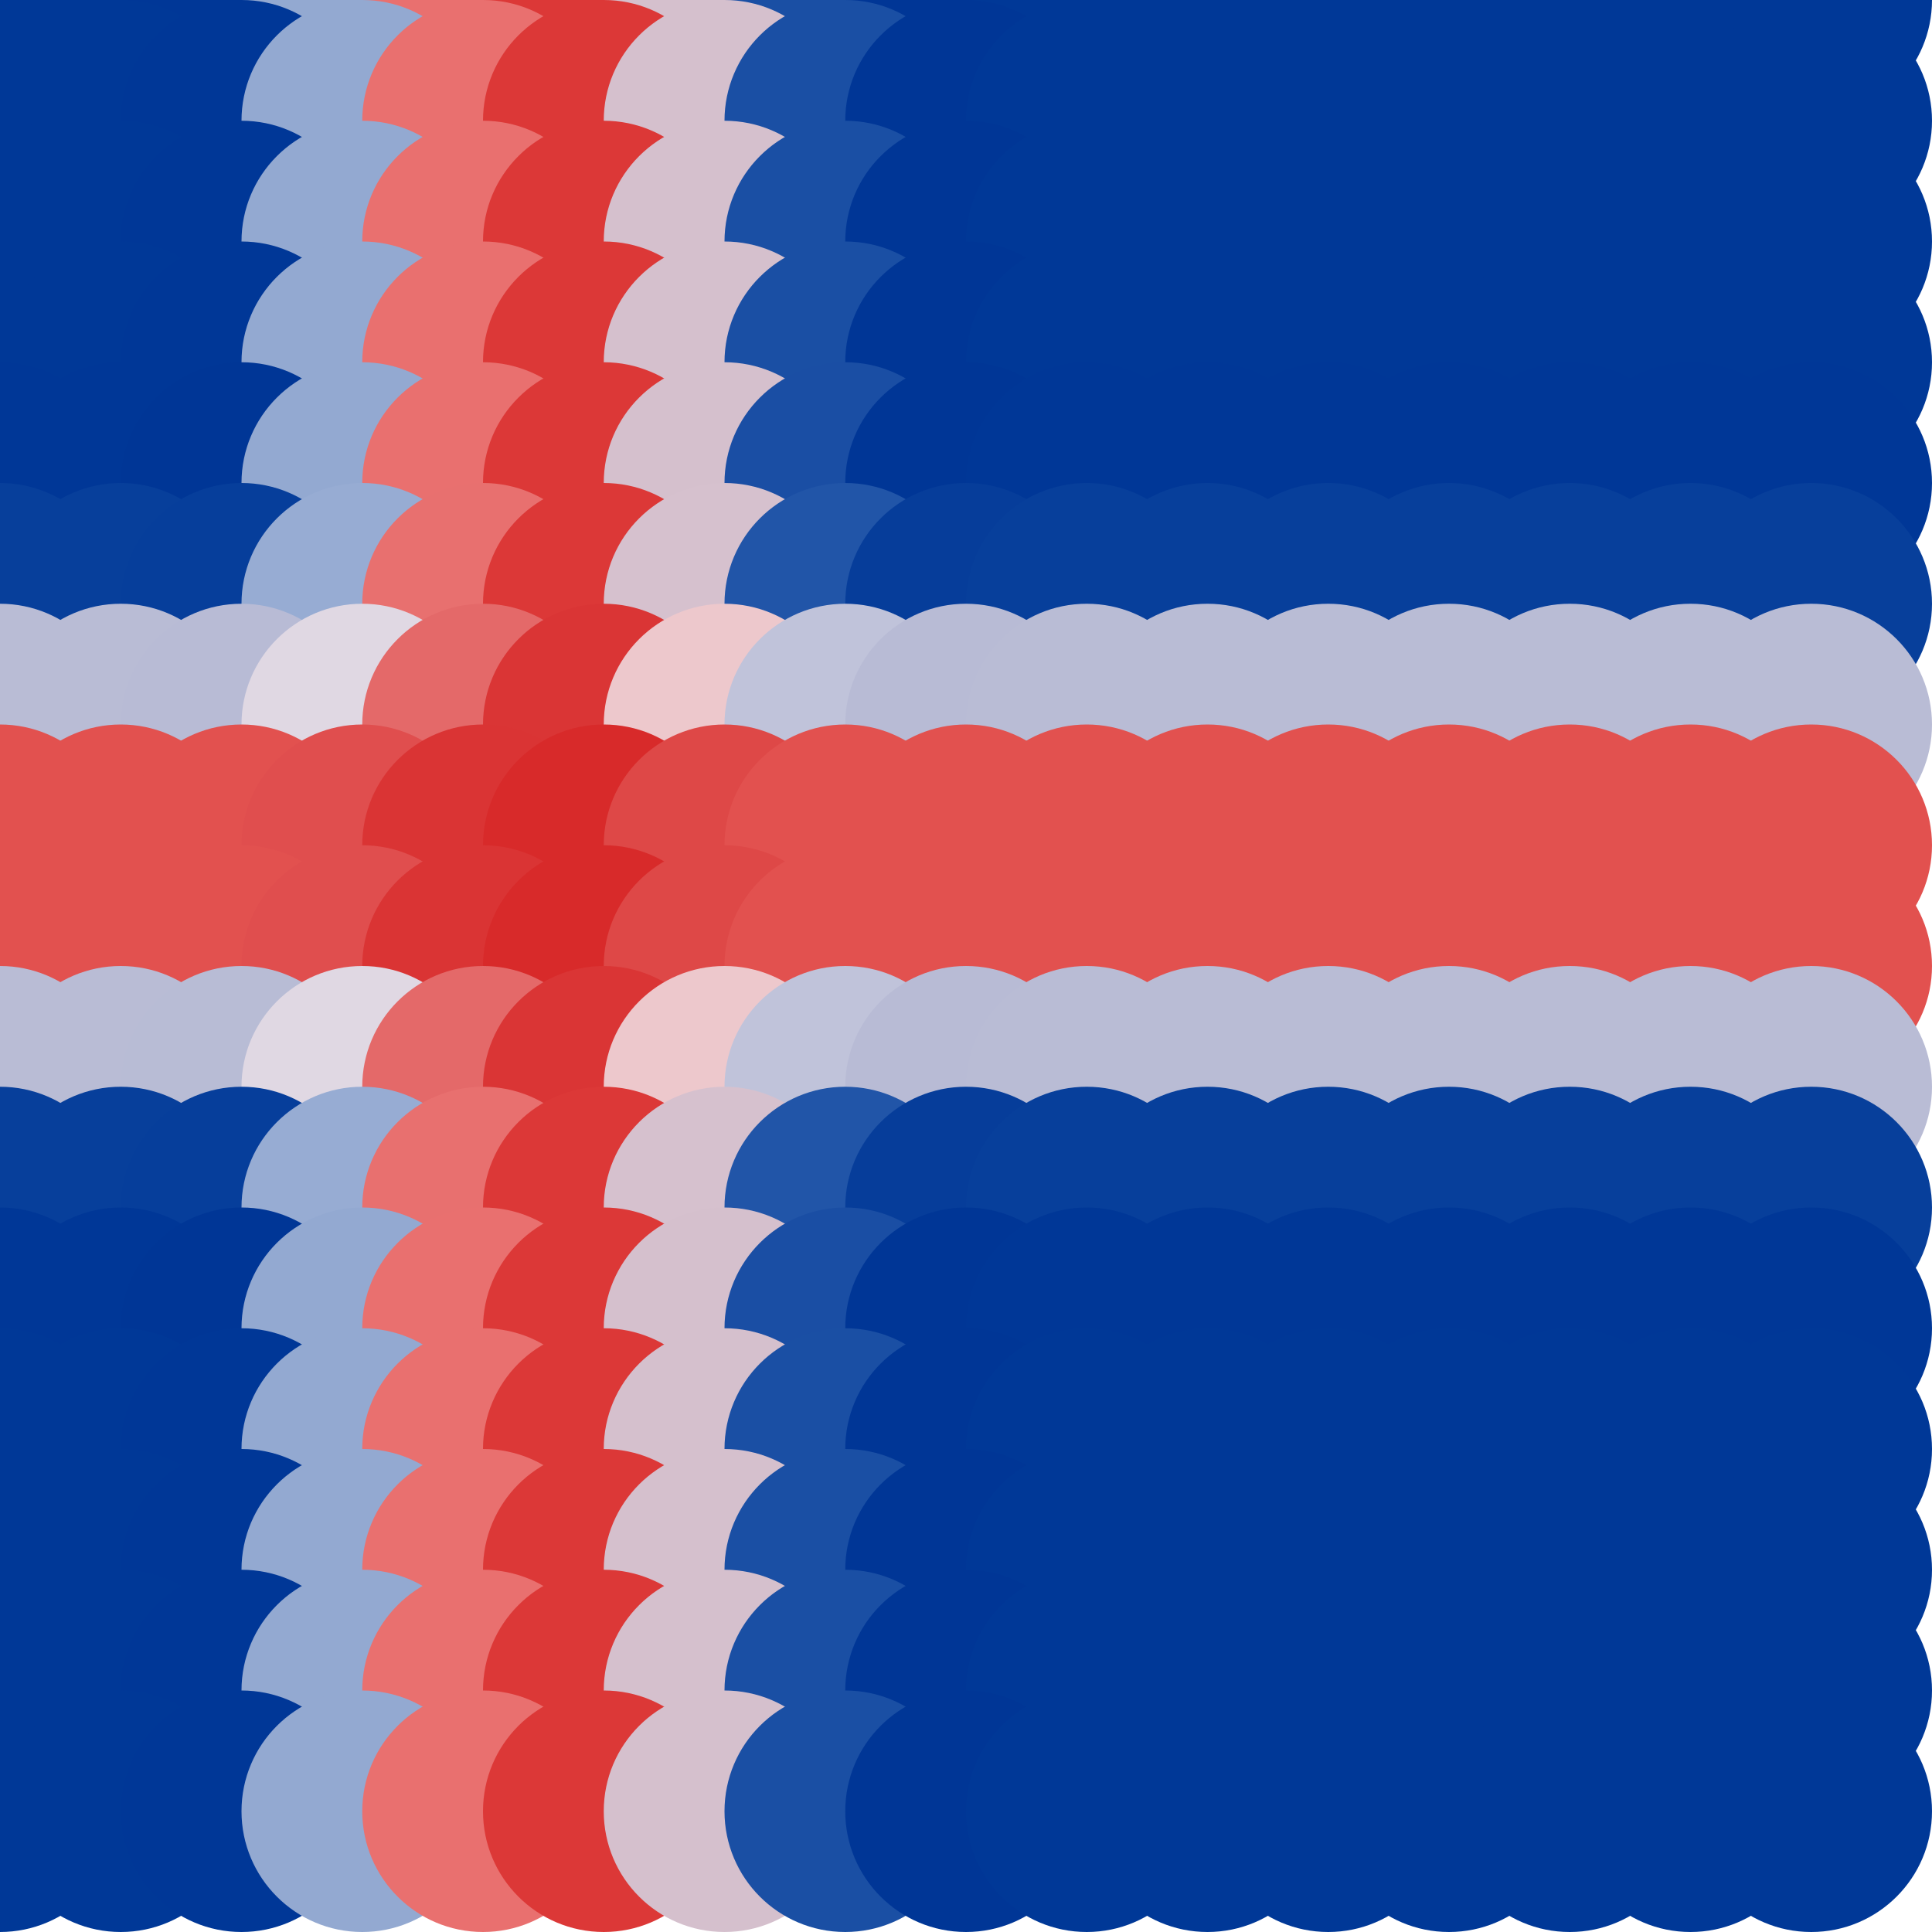 <?xml version="1.0" standalone="no"?>
<!DOCTYPE svg PUBLIC "-//W3C//DTD SVG 20010904//EN"
  "http://www.w3.org/TR/2001/REC-SVG-20010904/DTD/svg10.dtd">
<svg width="16" height="16">
  <circle cx="0" cy="0" r="1" fill="srgba(0,56,151,1)"/>
  <circle cx="1" cy="0" r="1" fill="srgba(0%,21.955%,59.213%,1)"/>
  <circle cx="2" cy="0" r="1" fill="srgba(0%,21.518%,59.016%,1)"/>
  <circle cx="3" cy="0" r="1" fill="srgba(57.806%,66.268%,81.929%,1)"/>
  <circle cx="4" cy="0" r="1" fill="srgba(91.047%,44.051%,43.416%,1)"/>
  <circle cx="5" cy="0" r="1" fill="srgba(86.255%,21.968%,21.633%,1)"/>
  <circle cx="6" cy="0" r="1" fill="srgba(83.432%,75.189%,80.397%,1)"/>
  <circle cx="7" cy="0" r="1" fill="srgba(10.452%,30.878%,64.3%,1)"/>
  <circle cx="8" cy="0" r="1" fill="srgba(0%,21.442%,58.944%,1)"/>
  <circle cx="9" cy="0" r="1" fill="srgba(0,56,151,1)"/>
  <circle cx="10" cy="0" r="1" fill="srgba(0,56,151,1)"/>
  <circle cx="11" cy="0" r="1" fill="srgba(0,56,151,1)"/>
  <circle cx="12" cy="0" r="1" fill="srgba(0,56,151,1)"/>
  <circle cx="13" cy="0" r="1" fill="srgba(0,56,151,1)"/>
  <circle cx="14" cy="0" r="1" fill="srgba(0,56,151,1)"/>
  <circle cx="15" cy="0" r="1" fill="srgba(0,56,151,1)"/>
  <circle cx="0" cy="1" r="1" fill="srgba(0,56,151,1)"/>
  <circle cx="1" cy="1" r="1" fill="srgba(0%,21.955%,59.213%,1)"/>
  <circle cx="2" cy="1" r="1" fill="srgba(0%,21.518%,59.016%,1)"/>
  <circle cx="3" cy="1" r="1" fill="srgba(57.806%,66.268%,81.929%,1)"/>
  <circle cx="4" cy="1" r="1" fill="srgba(91.047%,44.051%,43.416%,1)"/>
  <circle cx="5" cy="1" r="1" fill="srgba(86.255%,21.968%,21.633%,1)"/>
  <circle cx="6" cy="1" r="1" fill="srgba(83.432%,75.189%,80.397%,1)"/>
  <circle cx="7" cy="1" r="1" fill="srgba(10.452%,30.878%,64.3%,1)"/>
  <circle cx="8" cy="1" r="1" fill="srgba(0%,21.442%,58.944%,1)"/>
  <circle cx="9" cy="1" r="1" fill="srgba(0,56,151,1)"/>
  <circle cx="10" cy="1" r="1" fill="srgba(0,56,151,1)"/>
  <circle cx="11" cy="1" r="1" fill="srgba(0,56,151,1)"/>
  <circle cx="12" cy="1" r="1" fill="srgba(0,56,151,1)"/>
  <circle cx="13" cy="1" r="1" fill="srgba(0,56,151,1)"/>
  <circle cx="14" cy="1" r="1" fill="srgba(0,56,151,1)"/>
  <circle cx="15" cy="1" r="1" fill="srgba(0,56,151,1)"/>
  <circle cx="0" cy="2" r="1" fill="srgba(0,56,151,1)"/>
  <circle cx="1" cy="2" r="1" fill="srgba(0%,21.955%,59.213%,1)"/>
  <circle cx="2" cy="2" r="1" fill="srgba(0%,21.518%,59.016%,1)"/>
  <circle cx="3" cy="2" r="1" fill="srgba(57.806%,66.268%,81.929%,1)"/>
  <circle cx="4" cy="2" r="1" fill="srgba(91.047%,44.051%,43.416%,1)"/>
  <circle cx="5" cy="2" r="1" fill="srgba(86.255%,21.968%,21.633%,1)"/>
  <circle cx="6" cy="2" r="1" fill="srgba(83.432%,75.189%,80.397%,1)"/>
  <circle cx="7" cy="2" r="1" fill="srgba(10.452%,30.878%,64.3%,1)"/>
  <circle cx="8" cy="2" r="1" fill="srgba(0%,21.442%,58.944%,1)"/>
  <circle cx="9" cy="2" r="1" fill="srgba(0,56,151,1)"/>
  <circle cx="10" cy="2" r="1" fill="srgba(0,56,151,1)"/>
  <circle cx="11" cy="2" r="1" fill="srgba(0,56,151,1)"/>
  <circle cx="12" cy="2" r="1" fill="srgba(0,56,151,1)"/>
  <circle cx="13" cy="2" r="1" fill="srgba(0,56,151,1)"/>
  <circle cx="14" cy="2" r="1" fill="srgba(0,56,151,1)"/>
  <circle cx="15" cy="2" r="1" fill="srgba(0,56,151,1)"/>
  <circle cx="0" cy="3" r="1" fill="srgba(0,56,151,1)"/>
  <circle cx="1" cy="3" r="1" fill="srgba(0%,21.955%,59.213%,1)"/>
  <circle cx="2" cy="3" r="1" fill="srgba(0%,21.518%,59.016%,1)"/>
  <circle cx="3" cy="3" r="1" fill="srgba(57.806%,66.268%,81.929%,1)"/>
  <circle cx="4" cy="3" r="1" fill="srgba(91.047%,44.051%,43.416%,1)"/>
  <circle cx="5" cy="3" r="1" fill="srgba(86.255%,21.968%,21.633%,1)"/>
  <circle cx="6" cy="3" r="1" fill="srgba(83.432%,75.189%,80.397%,1)"/>
  <circle cx="7" cy="3" r="1" fill="srgba(10.452%,30.878%,64.3%,1)"/>
  <circle cx="8" cy="3" r="1" fill="srgba(0%,21.442%,58.944%,1)"/>
  <circle cx="9" cy="3" r="1" fill="srgba(0,56,151,1)"/>
  <circle cx="10" cy="3" r="1" fill="srgba(0,56,151,1)"/>
  <circle cx="11" cy="3" r="1" fill="srgba(0,56,151,1)"/>
  <circle cx="12" cy="3" r="1" fill="srgba(0,56,151,1)"/>
  <circle cx="13" cy="3" r="1" fill="srgba(0,56,151,1)"/>
  <circle cx="14" cy="3" r="1" fill="srgba(0,56,151,1)"/>
  <circle cx="15" cy="3" r="1" fill="srgba(0,56,151,1)"/>
  <circle cx="0" cy="4" r="1" fill="srgba(0%,21.82%,59.142%,1)"/>
  <circle cx="1" cy="4" r="1" fill="srgba(0%,21.814%,59.139%,1)"/>
  <circle cx="2" cy="4" r="1" fill="srgba(0%,21.378%,58.943%,1)"/>
  <circle cx="3" cy="4" r="1" fill="srgba(57.806%,66.209%,81.898%,1)"/>
  <circle cx="4" cy="4" r="1" fill="srgba(91.047%,44.054%,43.418%,1)"/>
  <circle cx="5" cy="4" r="1" fill="srgba(86.255%,21.97%,21.633%,1)"/>
  <circle cx="6" cy="4" r="1" fill="srgba(83.432%,75.169%,80.388%,1)"/>
  <circle cx="7" cy="4" r="1" fill="srgba(10.451%,30.752%,64.234%,1)"/>
  <circle cx="8" cy="4" r="1" fill="srgba(0%,21.302%,58.871%,1)"/>
  <circle cx="9" cy="4" r="1" fill="srgba(0%,21.82%,59.142%,1)"/>
  <circle cx="10" cy="4" r="1" fill="srgba(0%,21.82%,59.142%,1)"/>
  <circle cx="11" cy="4" r="1" fill="srgba(0%,21.82%,59.142%,1)"/>
  <circle cx="12" cy="4" r="1" fill="srgba(0%,21.82%,59.142%,1)"/>
  <circle cx="13" cy="4" r="1" fill="srgba(0%,21.82%,59.142%,1)"/>
  <circle cx="14" cy="4" r="1" fill="srgba(0%,21.82%,59.142%,1)"/>
  <circle cx="15" cy="4" r="1" fill="srgba(0%,21.82%,59.142%,1)"/>
  <circle cx="0" cy="5" r="1" fill="srgba(3.05%,24.652%,60.798%,1)"/>
  <circle cx="1" cy="5" r="1" fill="srgba(3.043%,24.646%,60.795%,1)"/>
  <circle cx="2" cy="5" r="1" fill="srgba(2.434%,24.228%,60.609%,1)"/>
  <circle cx="3" cy="5" r="1" fill="srgba(59.089%,67.41%,82.603%,1)"/>
  <circle cx="4" cy="5" r="1" fill="srgba(90.997%,44.012%,43.394%,1)"/>
  <circle cx="5" cy="5" r="1" fill="srgba(86.227%,21.947%,21.62%,1)"/>
  <circle cx="6" cy="5" r="1" fill="srgba(83.861%,75.575%,80.629%,1)"/>
  <circle cx="7" cy="5" r="1" fill="srgba(13.188%,33.297%,65.725%,1)"/>
  <circle cx="8" cy="5" r="1" fill="srgba(2.406%,24.152%,60.537%,1)"/>
  <circle cx="9" cy="5" r="1" fill="srgba(3.05%,24.652%,60.798%,1)"/>
  <circle cx="10" cy="5" r="1" fill="srgba(3.05%,24.652%,60.798%,1)"/>
  <circle cx="11" cy="5" r="1" fill="srgba(3.05%,24.652%,60.798%,1)"/>
  <circle cx="12" cy="5" r="1" fill="srgba(3.05%,24.652%,60.798%,1)"/>
  <circle cx="13" cy="5" r="1" fill="srgba(3.05%,24.652%,60.798%,1)"/>
  <circle cx="14" cy="5" r="1" fill="srgba(3.05%,24.652%,60.798%,1)"/>
  <circle cx="15" cy="5" r="1" fill="srgba(3.05%,24.652%,60.798%,1)"/>
  <circle cx="0" cy="6" r="1" fill="srgba(72.366%,73.506%,83.406%,1)"/>
  <circle cx="1" cy="6" r="1" fill="srgba(72.364%,73.504%,83.404%,1)"/>
  <circle cx="2" cy="6" r="1" fill="srgba(72.204%,73.431%,83.395%,1)"/>
  <circle cx="3" cy="6" r="1" fill="srgba(87.604%,84.649%,88.812%,1)"/>
  <circle cx="4" cy="6" r="1" fill="srgba(89.451%,41.225%,41.056%,1)"/>
  <circle cx="5" cy="6" r="1" fill="srgba(85.519%,21.07%,20.981%,1)"/>
  <circle cx="6" cy="6" r="1" fill="srgba(92.804%,78.387%,79.771%,1)"/>
  <circle cx="7" cy="6" r="1" fill="srgba(75.253%,76.466%,85.348%,1)"/>
  <circle cx="8" cy="6" r="1" fill="srgba(72.189%,73.368%,83.334%,1)"/>
  <circle cx="9" cy="6" r="1" fill="srgba(72.366%,73.506%,83.406%,1)"/>
  <circle cx="10" cy="6" r="1" fill="srgba(72.366%,73.506%,83.406%,1)"/>
  <circle cx="11" cy="6" r="1" fill="srgba(72.366%,73.506%,83.406%,1)"/>
  <circle cx="12" cy="6" r="1" fill="srgba(72.366%,73.506%,83.406%,1)"/>
  <circle cx="13" cy="6" r="1" fill="srgba(72.366%,73.506%,83.406%,1)"/>
  <circle cx="14" cy="6" r="1" fill="srgba(72.366%,73.506%,83.406%,1)"/>
  <circle cx="15" cy="6" r="1" fill="srgba(72.366%,73.506%,83.406%,1)"/>
  <circle cx="0" cy="7" r="1" fill="srgba(88.6%,31.652%,31.078%,1)"/>
  <circle cx="1" cy="7" r="1" fill="srgba(88.6%,31.652%,31.078%,1)"/>
  <circle cx="2" cy="7" r="1" fill="srgba(88.612%,31.67%,31.093%,1)"/>
  <circle cx="3" cy="7" r="1" fill="srgba(87.675%,30.79%,30.549%,1)"/>
  <circle cx="4" cy="7" r="1" fill="srgba(85.167%,20.4%,20.409%,1)"/>
  <circle cx="5" cy="7" r="1" fill="srgba(84.482%,16.652%,16.657%,1)"/>
  <circle cx="6" cy="7" r="1" fill="srgba(86.821%,28.183%,28.104%,1)"/>
  <circle cx="7" cy="7" r="1" fill="srgba(88.47%,31.684%,31.17%,1)"/>
  <circle cx="8" cy="7" r="1" fill="srgba(88.611%,31.659%,31.083%,1)"/>
  <circle cx="9" cy="7" r="1" fill="srgba(88.6%,31.652%,31.078%,1)"/>
  <circle cx="10" cy="7" r="1" fill="srgba(88.6%,31.652%,31.078%,1)"/>
  <circle cx="11" cy="7" r="1" fill="srgba(88.6%,31.652%,31.078%,1)"/>
  <circle cx="12" cy="7" r="1" fill="srgba(88.6%,31.652%,31.078%,1)"/>
  <circle cx="13" cy="7" r="1" fill="srgba(88.6%,31.652%,31.078%,1)"/>
  <circle cx="14" cy="7" r="1" fill="srgba(88.6%,31.652%,31.078%,1)"/>
  <circle cx="15" cy="7" r="1" fill="srgba(88.6%,31.652%,31.078%,1)"/>
  <circle cx="0" cy="8" r="1" fill="srgba(88.6%,31.652%,31.078%,1)"/>
  <circle cx="1" cy="8" r="1" fill="srgba(88.6%,31.652%,31.078%,1)"/>
  <circle cx="2" cy="8" r="1" fill="srgba(88.612%,31.67%,31.093%,1)"/>
  <circle cx="3" cy="8" r="1" fill="srgba(87.675%,30.79%,30.549%,1)"/>
  <circle cx="4" cy="8" r="1" fill="srgba(85.167%,20.4%,20.409%,1)"/>
  <circle cx="5" cy="8" r="1" fill="srgba(84.482%,16.652%,16.657%,1)"/>
  <circle cx="6" cy="8" r="1" fill="srgba(86.821%,28.183%,28.104%,1)"/>
  <circle cx="7" cy="8" r="1" fill="srgba(88.47%,31.684%,31.17%,1)"/>
  <circle cx="8" cy="8" r="1" fill="srgba(88.611%,31.659%,31.083%,1)"/>
  <circle cx="9" cy="8" r="1" fill="srgba(88.6%,31.652%,31.078%,1)"/>
  <circle cx="10" cy="8" r="1" fill="srgba(88.6%,31.652%,31.078%,1)"/>
  <circle cx="11" cy="8" r="1" fill="srgba(88.6%,31.652%,31.078%,1)"/>
  <circle cx="12" cy="8" r="1" fill="srgba(88.6%,31.652%,31.078%,1)"/>
  <circle cx="13" cy="8" r="1" fill="srgba(88.6%,31.652%,31.078%,1)"/>
  <circle cx="14" cy="8" r="1" fill="srgba(88.6%,31.652%,31.078%,1)"/>
  <circle cx="15" cy="8" r="1" fill="srgba(88.6%,31.652%,31.078%,1)"/>
  <circle cx="0" cy="9" r="1" fill="srgba(72.375%,73.515%,83.406%,1)"/>
  <circle cx="1" cy="9" r="1" fill="srgba(72.374%,73.513%,83.404%,1)"/>
  <circle cx="2" cy="9" r="1" fill="srgba(72.215%,73.44%,83.395%,1)"/>
  <circle cx="3" cy="9" r="1" fill="srgba(87.607%,84.654%,88.812%,1)"/>
  <circle cx="4" cy="9" r="1" fill="srgba(89.451%,41.225%,41.056%,1)"/>
  <circle cx="5" cy="9" r="1" fill="srgba(85.519%,21.07%,20.981%,1)"/>
  <circle cx="6" cy="9" r="1" fill="srgba(92.805%,78.389%,79.771%,1)"/>
  <circle cx="7" cy="9" r="1" fill="srgba(75.26%,76.475%,85.348%,1)"/>
  <circle cx="8" cy="9" r="1" fill="srgba(72.198%,73.378%,83.334%,1)"/>
  <circle cx="9" cy="9" r="1" fill="srgba(72.375%,73.515%,83.406%,1)"/>
  <circle cx="10" cy="9" r="1" fill="srgba(72.375%,73.515%,83.406%,1)"/>
  <circle cx="11" cy="9" r="1" fill="srgba(72.375%,73.515%,83.406%,1)"/>
  <circle cx="12" cy="9" r="1" fill="srgba(72.375%,73.515%,83.406%,1)"/>
  <circle cx="13" cy="9" r="1" fill="srgba(72.375%,73.515%,83.406%,1)"/>
  <circle cx="14" cy="9" r="1" fill="srgba(72.375%,73.515%,83.406%,1)"/>
  <circle cx="15" cy="9" r="1" fill="srgba(72.375%,73.515%,83.406%,1)"/>
  <circle cx="0" cy="10" r="1" fill="srgba(3.055%,24.655%,60.798%,1)"/>
  <circle cx="1" cy="10" r="1" fill="srgba(3.047%,24.649%,60.795%,1)"/>
  <circle cx="2" cy="10" r="1" fill="srgba(2.438%,24.231%,60.609%,1)"/>
  <circle cx="3" cy="10" r="1" fill="srgba(59.092%,67.411%,82.603%,1)"/>
  <circle cx="4" cy="10" r="1" fill="srgba(90.997%,44.01%,43.394%,1)"/>
  <circle cx="5" cy="10" r="1" fill="srgba(86.227%,21.947%,21.62%,1)"/>
  <circle cx="6" cy="10" r="1" fill="srgba(83.861%,75.576%,80.629%,1)"/>
  <circle cx="7" cy="10" r="1" fill="srgba(13.193%,33.3%,65.725%,1)"/>
  <circle cx="8" cy="10" r="1" fill="srgba(2.411%,24.155%,60.537%,1)"/>
  <circle cx="9" cy="10" r="1" fill="srgba(3.055%,24.655%,60.798%,1)"/>
  <circle cx="10" cy="10" r="1" fill="srgba(3.055%,24.655%,60.798%,1)"/>
  <circle cx="11" cy="10" r="1" fill="srgba(3.055%,24.655%,60.798%,1)"/>
  <circle cx="12" cy="10" r="1" fill="srgba(3.055%,24.655%,60.798%,1)"/>
  <circle cx="13" cy="10" r="1" fill="srgba(3.055%,24.655%,60.798%,1)"/>
  <circle cx="14" cy="10" r="1" fill="srgba(3.055%,24.655%,60.798%,1)"/>
  <circle cx="15" cy="10" r="1" fill="srgba(3.055%,24.655%,60.798%,1)"/>
  <circle cx="0" cy="11" r="1" fill="srgba(0%,21.82%,59.142%,1)"/>
  <circle cx="1" cy="11" r="1" fill="srgba(0%,21.814%,59.139%,1)"/>
  <circle cx="2" cy="11" r="1" fill="srgba(0%,21.378%,58.943%,1)"/>
  <circle cx="3" cy="11" r="1" fill="srgba(57.806%,66.209%,81.898%,1)"/>
  <circle cx="4" cy="11" r="1" fill="srgba(91.047%,44.054%,43.418%,1)"/>
  <circle cx="5" cy="11" r="1" fill="srgba(86.255%,21.97%,21.633%,1)"/>
  <circle cx="6" cy="11" r="1" fill="srgba(83.432%,75.169%,80.388%,1)"/>
  <circle cx="7" cy="11" r="1" fill="srgba(10.451%,30.752%,64.234%,1)"/>
  <circle cx="8" cy="11" r="1" fill="srgba(0%,21.302%,58.871%,1)"/>
  <circle cx="9" cy="11" r="1" fill="srgba(0%,21.82%,59.142%,1)"/>
  <circle cx="10" cy="11" r="1" fill="srgba(0%,21.82%,59.142%,1)"/>
  <circle cx="11" cy="11" r="1" fill="srgba(0%,21.82%,59.142%,1)"/>
  <circle cx="12" cy="11" r="1" fill="srgba(0%,21.82%,59.142%,1)"/>
  <circle cx="13" cy="11" r="1" fill="srgba(0%,21.82%,59.142%,1)"/>
  <circle cx="14" cy="11" r="1" fill="srgba(0%,21.82%,59.142%,1)"/>
  <circle cx="15" cy="11" r="1" fill="srgba(0%,21.82%,59.142%,1)"/>
  <circle cx="0" cy="12" r="1" fill="srgba(0,56,151,1)"/>
  <circle cx="1" cy="12" r="1" fill="srgba(0%,21.955%,59.213%,1)"/>
  <circle cx="2" cy="12" r="1" fill="srgba(0%,21.518%,59.016%,1)"/>
  <circle cx="3" cy="12" r="1" fill="srgba(57.806%,66.268%,81.929%,1)"/>
  <circle cx="4" cy="12" r="1" fill="srgba(91.047%,44.051%,43.416%,1)"/>
  <circle cx="5" cy="12" r="1" fill="srgba(86.255%,21.968%,21.633%,1)"/>
  <circle cx="6" cy="12" r="1" fill="srgba(83.432%,75.189%,80.397%,1)"/>
  <circle cx="7" cy="12" r="1" fill="srgba(10.452%,30.878%,64.3%,1)"/>
  <circle cx="8" cy="12" r="1" fill="srgba(0%,21.442%,58.944%,1)"/>
  <circle cx="9" cy="12" r="1" fill="srgba(0,56,151,1)"/>
  <circle cx="10" cy="12" r="1" fill="srgba(0,56,151,1)"/>
  <circle cx="11" cy="12" r="1" fill="srgba(0,56,151,1)"/>
  <circle cx="12" cy="12" r="1" fill="srgba(0,56,151,1)"/>
  <circle cx="13" cy="12" r="1" fill="srgba(0,56,151,1)"/>
  <circle cx="14" cy="12" r="1" fill="srgba(0,56,151,1)"/>
  <circle cx="15" cy="12" r="1" fill="srgba(0,56,151,1)"/>
  <circle cx="0" cy="13" r="1" fill="srgba(0,56,151,1)"/>
  <circle cx="1" cy="13" r="1" fill="srgba(0%,21.955%,59.213%,1)"/>
  <circle cx="2" cy="13" r="1" fill="srgba(0%,21.518%,59.016%,1)"/>
  <circle cx="3" cy="13" r="1" fill="srgba(57.806%,66.268%,81.929%,1)"/>
  <circle cx="4" cy="13" r="1" fill="srgba(91.047%,44.051%,43.416%,1)"/>
  <circle cx="5" cy="13" r="1" fill="srgba(86.255%,21.968%,21.633%,1)"/>
  <circle cx="6" cy="13" r="1" fill="srgba(83.432%,75.189%,80.397%,1)"/>
  <circle cx="7" cy="13" r="1" fill="srgba(10.452%,30.878%,64.3%,1)"/>
  <circle cx="8" cy="13" r="1" fill="srgba(0%,21.442%,58.944%,1)"/>
  <circle cx="9" cy="13" r="1" fill="srgba(0,56,151,1)"/>
  <circle cx="10" cy="13" r="1" fill="srgba(0,56,151,1)"/>
  <circle cx="11" cy="13" r="1" fill="srgba(0,56,151,1)"/>
  <circle cx="12" cy="13" r="1" fill="srgba(0,56,151,1)"/>
  <circle cx="13" cy="13" r="1" fill="srgba(0,56,151,1)"/>
  <circle cx="14" cy="13" r="1" fill="srgba(0,56,151,1)"/>
  <circle cx="15" cy="13" r="1" fill="srgba(0,56,151,1)"/>
  <circle cx="0" cy="14" r="1" fill="srgba(0,56,151,1)"/>
  <circle cx="1" cy="14" r="1" fill="srgba(0%,21.955%,59.213%,1)"/>
  <circle cx="2" cy="14" r="1" fill="srgba(0%,21.518%,59.016%,1)"/>
  <circle cx="3" cy="14" r="1" fill="srgba(57.806%,66.268%,81.929%,1)"/>
  <circle cx="4" cy="14" r="1" fill="srgba(91.047%,44.051%,43.416%,1)"/>
  <circle cx="5" cy="14" r="1" fill="srgba(86.255%,21.968%,21.633%,1)"/>
  <circle cx="6" cy="14" r="1" fill="srgba(83.432%,75.189%,80.397%,1)"/>
  <circle cx="7" cy="14" r="1" fill="srgba(10.452%,30.878%,64.3%,1)"/>
  <circle cx="8" cy="14" r="1" fill="srgba(0%,21.442%,58.944%,1)"/>
  <circle cx="9" cy="14" r="1" fill="srgba(0,56,151,1)"/>
  <circle cx="10" cy="14" r="1" fill="srgba(0,56,151,1)"/>
  <circle cx="11" cy="14" r="1" fill="srgba(0,56,151,1)"/>
  <circle cx="12" cy="14" r="1" fill="srgba(0,56,151,1)"/>
  <circle cx="13" cy="14" r="1" fill="srgba(0,56,151,1)"/>
  <circle cx="14" cy="14" r="1" fill="srgba(0,56,151,1)"/>
  <circle cx="15" cy="14" r="1" fill="srgba(0,56,151,1)"/>
  <circle cx="0" cy="15" r="1" fill="srgba(0,56,151,1)"/>
  <circle cx="1" cy="15" r="1" fill="srgba(0%,21.955%,59.213%,1)"/>
  <circle cx="2" cy="15" r="1" fill="srgba(0%,21.518%,59.016%,1)"/>
  <circle cx="3" cy="15" r="1" fill="srgba(57.806%,66.268%,81.929%,1)"/>
  <circle cx="4" cy="15" r="1" fill="srgba(91.047%,44.051%,43.416%,1)"/>
  <circle cx="5" cy="15" r="1" fill="srgba(86.255%,21.968%,21.633%,1)"/>
  <circle cx="6" cy="15" r="1" fill="srgba(83.432%,75.189%,80.397%,1)"/>
  <circle cx="7" cy="15" r="1" fill="srgba(10.452%,30.878%,64.3%,1)"/>
  <circle cx="8" cy="15" r="1" fill="srgba(0%,21.442%,58.944%,1)"/>
  <circle cx="9" cy="15" r="1" fill="srgba(0,56,151,1)"/>
  <circle cx="10" cy="15" r="1" fill="srgba(0,56,151,1)"/>
  <circle cx="11" cy="15" r="1" fill="srgba(0,56,151,1)"/>
  <circle cx="12" cy="15" r="1" fill="srgba(0,56,151,1)"/>
  <circle cx="13" cy="15" r="1" fill="srgba(0,56,151,1)"/>
  <circle cx="14" cy="15" r="1" fill="srgba(0,56,151,1)"/>
  <circle cx="15" cy="15" r="1" fill="srgba(0,56,151,1)"/>
</svg>
